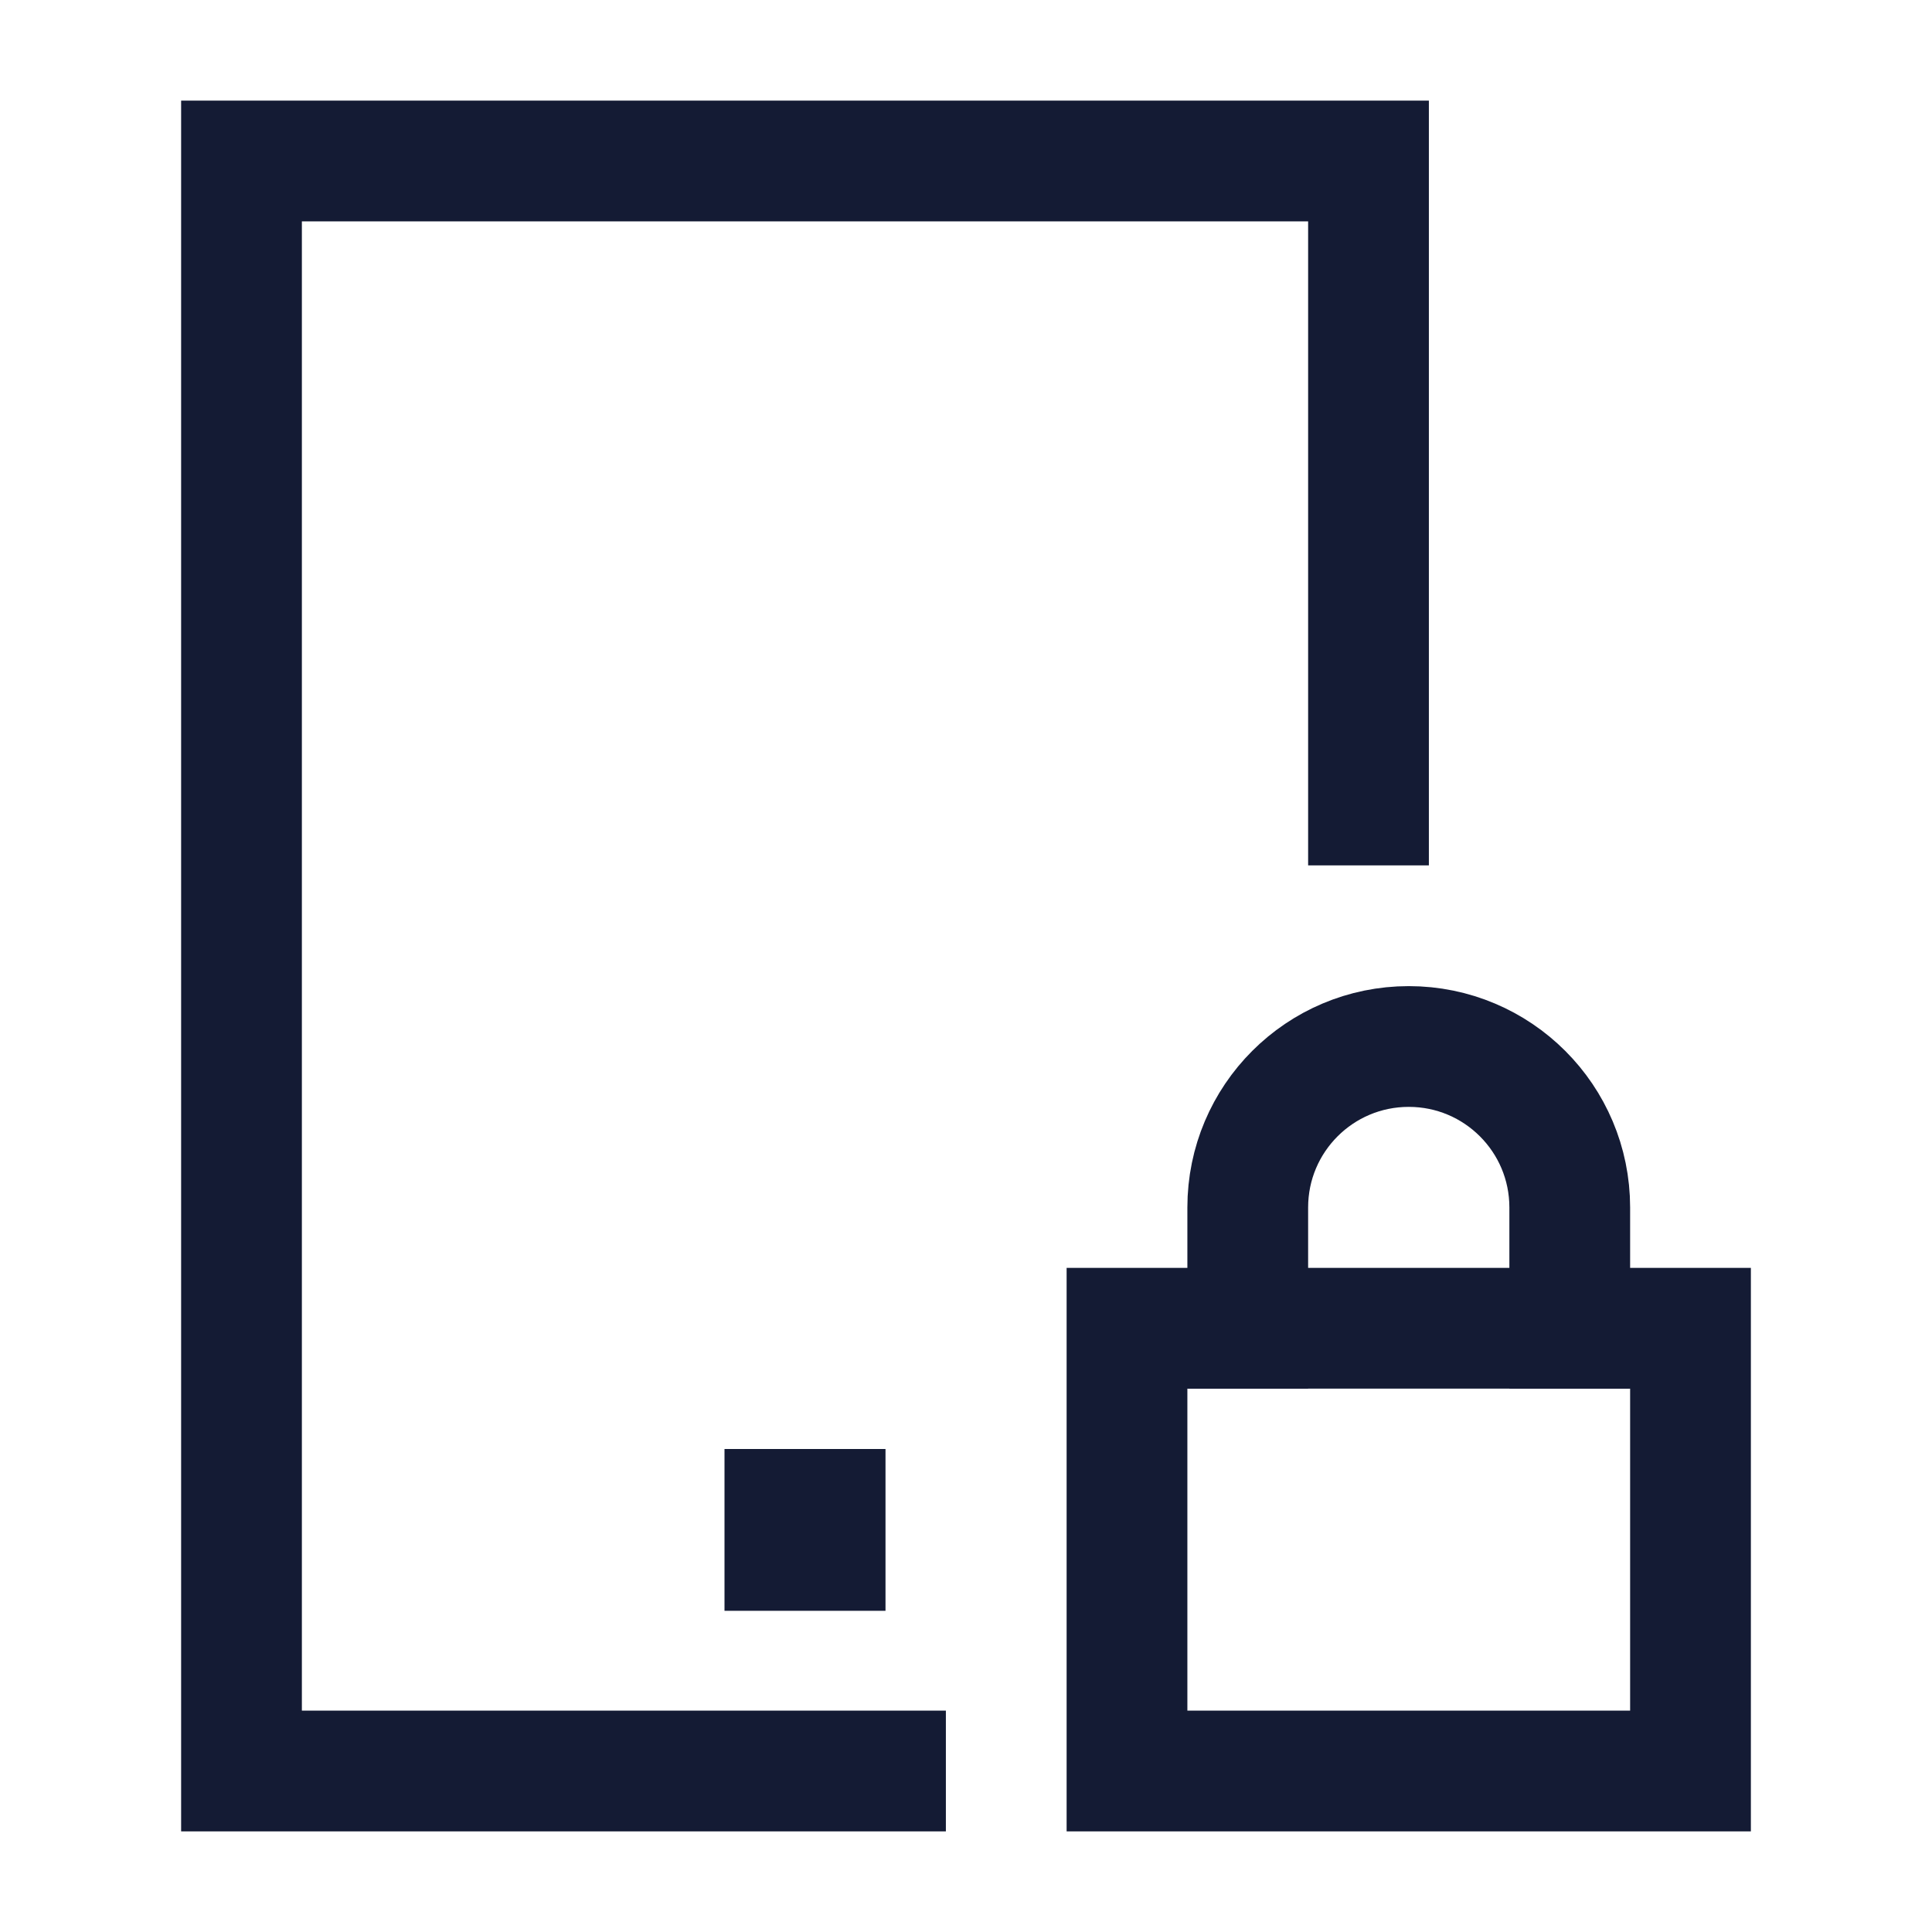<svg width="24" height="24" viewBox="0 0 24 24" fill="none" xmlns="http://www.w3.org/2000/svg">
<path d="M10 19V19.01" stroke="#141B34" stroke-width="2" stroke-linecap="square"/>
<path d="M17 10V2H3V22H11" stroke="#141B34" stroke-width="1.5" stroke-linecap="square"/>
<path d="M21 16.5H14V22H21V16.5Z" stroke="#141B34" stroke-width="1.5" stroke-linecap="square"/>
<path d="M19.5 16.5V15C19.5 13.895 18.605 13 17.5 13C16.395 13 15.5 13.895 15.5 15V16.5" stroke="#141B34" stroke-width="1.5" stroke-linecap="square"/>
</svg>
